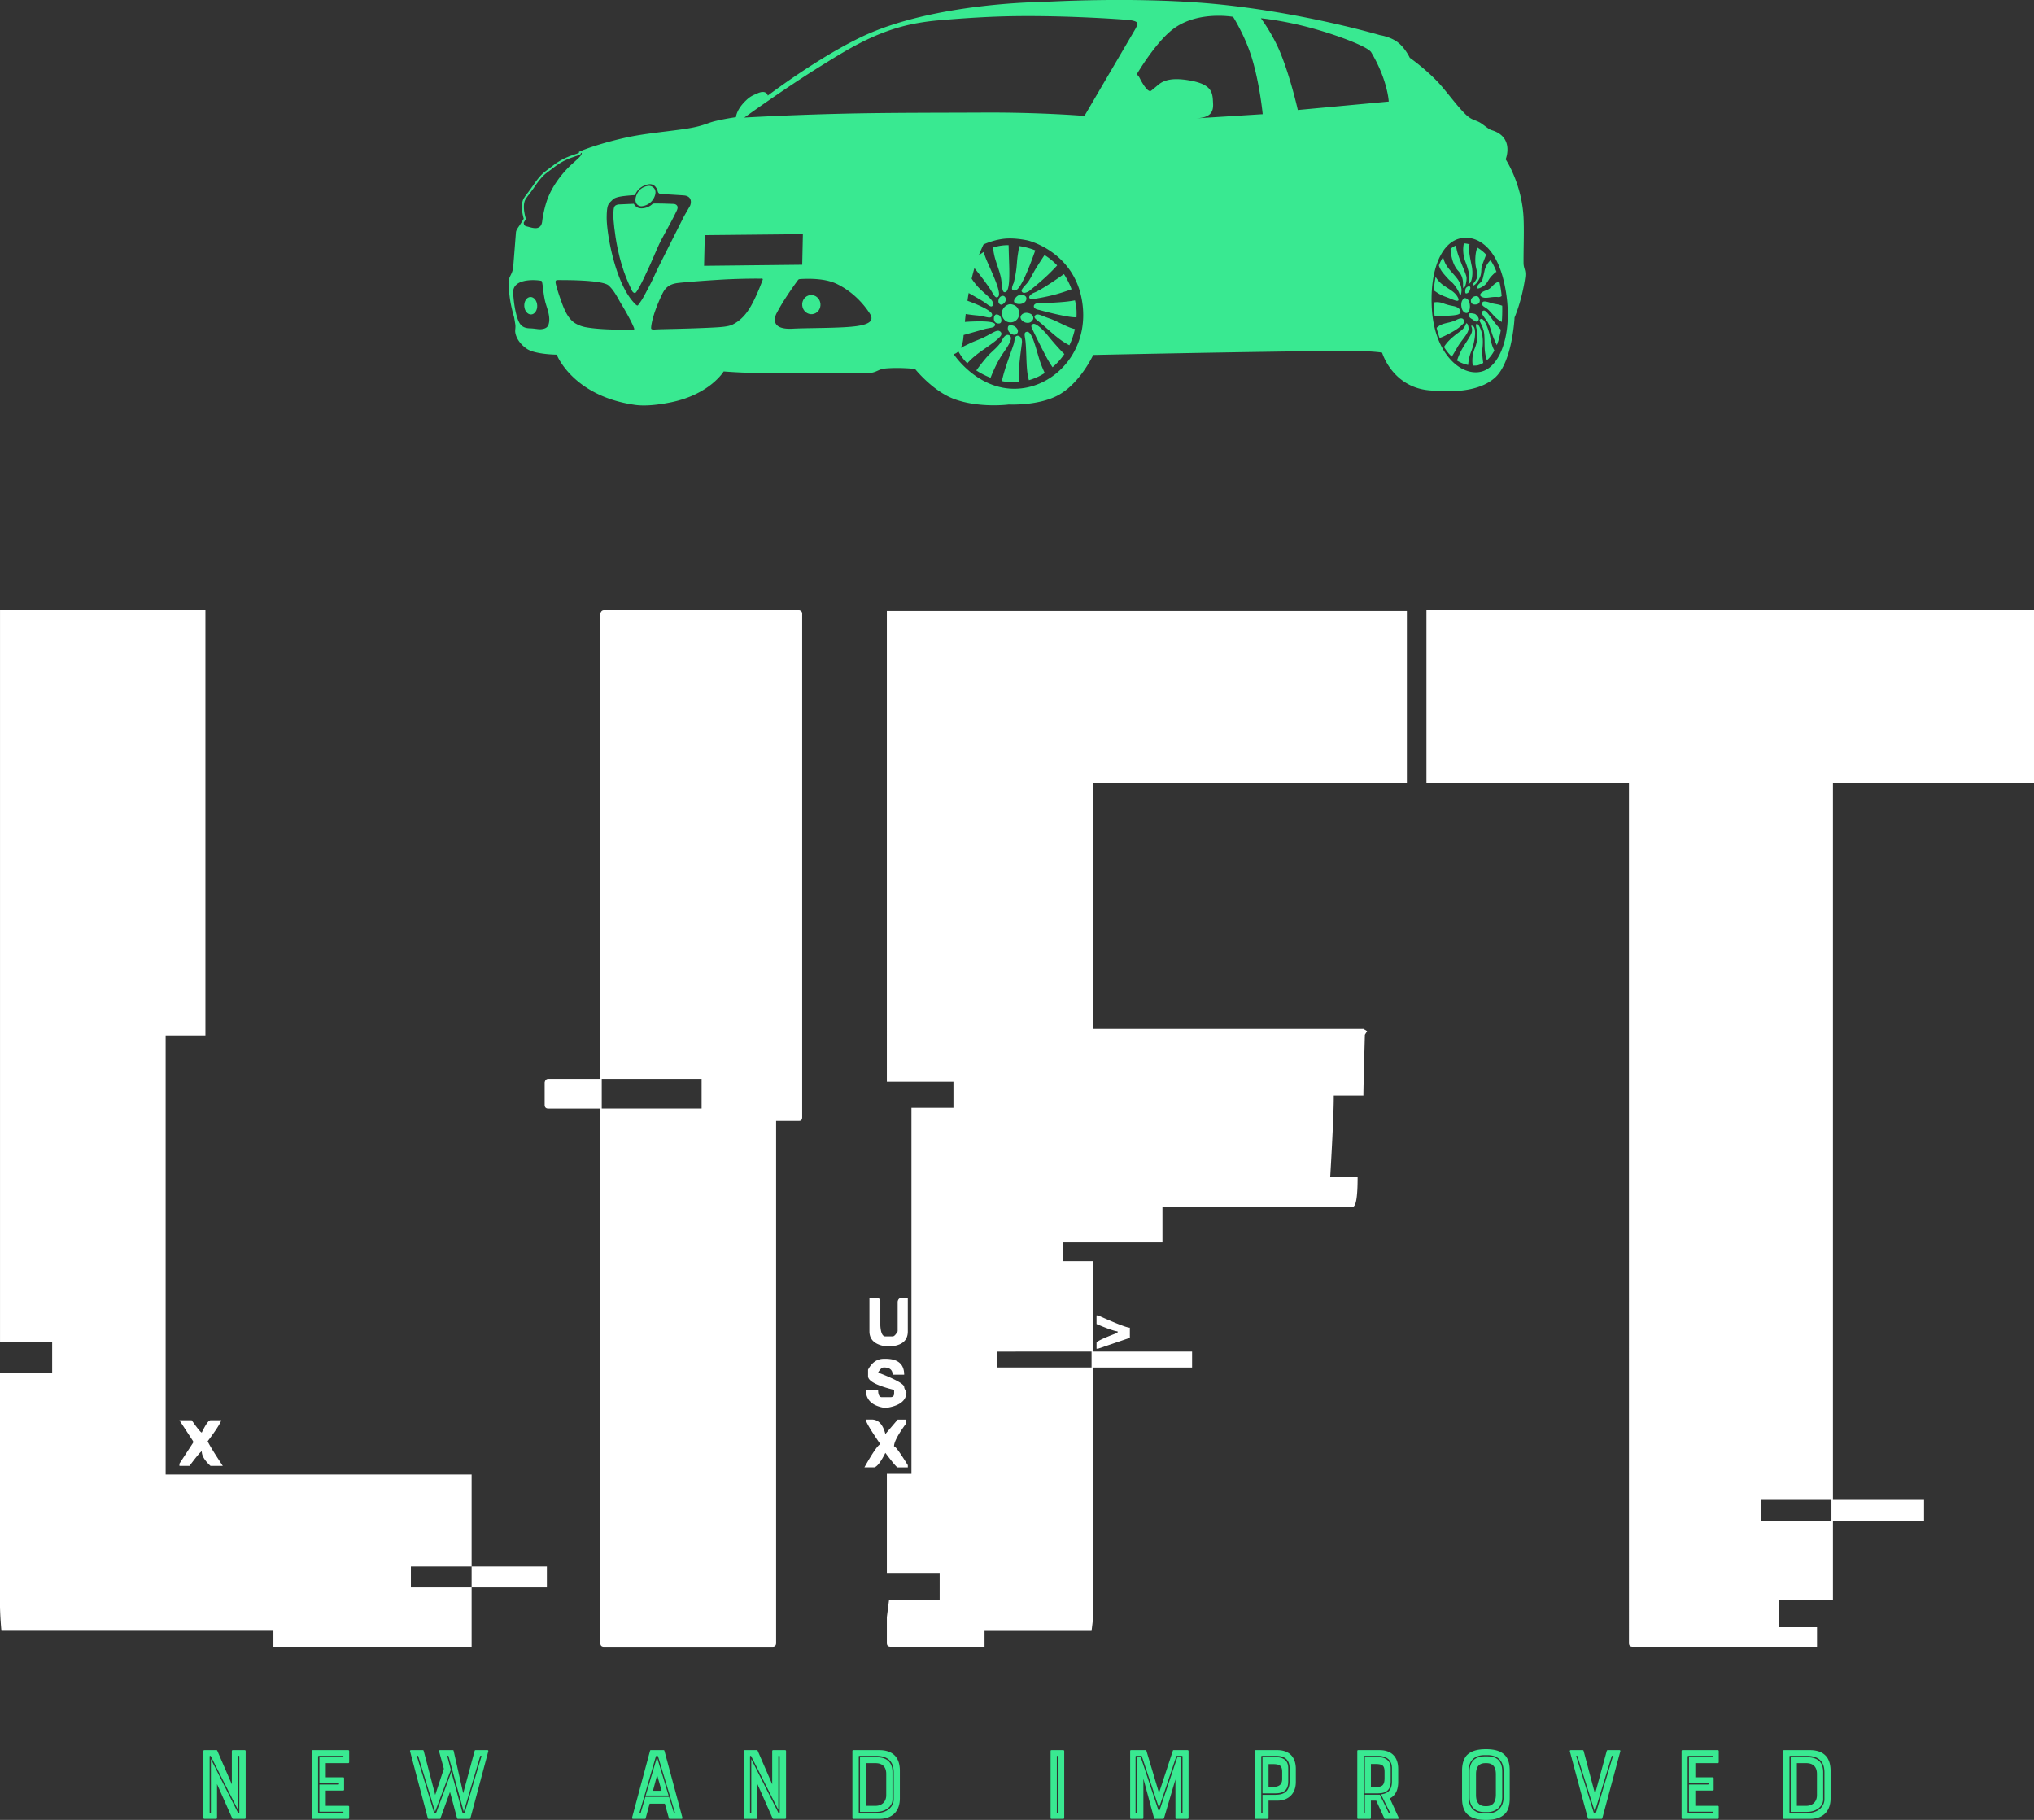 <svg class="prefix__css-1j8o68f" viewBox="0 0 200 178.95">
  <rect x="0" y="0" width="200" height="178.95" fill="#333333" stroke="none"/>
  <g fill="#39e991" transform="translate(44.444 -35.618) scale(1.111)">
    <path xmlns="http://www.w3.org/2000/svg" d="M19.654 50.11s-1.834-.075-1.885-.021c-.235.246-.62.412-1.018.414-.477.002-.659-.409-.659-.409l-1.354.061c-.447.065-.438.284-.458.96-.009.302.103 1.614.38 2.953.449 2.163 1.105 3.332 1.251 3.688.062.153.255.346.399.148.292-.4.909-1.633 1.844-3.834.454-1.069 1.091-2.002 1.74-3.373.255-.535-.24-.587-.24-.587z"/>
    <path xmlns="http://www.w3.org/2000/svg" d="M16.779 50.316a1.376 1.376 0 0 0 1.156-.875c.282-.717-.297-.958-.524-.935-.186.02-.799.105-1.083.822-.283.718.162 1.001.451.988z"/>
    <ellipse xmlns="http://www.w3.org/2000/svg" cx="31.803" cy="59.022" rx=".849" ry=".81" transform="rotate(-96.303 31.802 59.02)"/>
    <ellipse xmlns="http://www.w3.org/2000/svg" cx="6.966" cy="59.122" rx=".773" ry=".573" transform="rotate(-93.078 6.965 59.119)"/>
    <path xmlns="http://www.w3.org/2000/svg" d="M50.498 57.939c.189.127.562-.106.562-.106s.903-.708 1.661-1.425c.324-.307.617-.614.839-.857a5.404 5.404 0 0 0-1.118-.918 47.13 47.13 0 0 0-.656 1.011c-.449.714-.592 1.116-.863 1.447s-.691.672-.425.848zm.317.426c-.089-.217-.588-.395-.944.057-.39.494.203.564.43.539.489-.055.592-.41.514-.596zm-.001 2.255c.433.09.617-.253.631-.368s-.02-.419-.498-.498c-.354-.059-.641.171-.627.41.008.139.152.384.494.456zm-.9-2.882c.475-.156 1.301-2.353 1.709-3.519a6.388 6.388 0 0 0-1.418-.383c-.039.224-.082.475-.123.735-.079.497-.088.974-.151 1.421-.087.604-.218 1.108-.218 1.108s-.447.85.201.638zm1.199.711c.182.225.541.042.541.042s.937-.145 1.814-.387a17.93 17.93 0 0 0 1.369-.445 6.818 6.818 0 0 0-.678-1.341c-.801.565-2.109 1.457-2.687 1.664-.088.032-.505.286-.359.467zm1.475 3.13s-.811-.934-1.136-.85c-.324.085-.096.446-.096.446s.701 1.461 1.244 2.479c.233.437.455.768.552.907a5.797 5.797 0 0 0 1.045-1.167c-.694-.67-1.609-1.815-1.609-1.815zm-.594 2.314c-.348-1.098-.663-2.587-1.146-2.463-.28.072-.135.366-.086.88.078.834.062 1.874.147 2.621.047.407.117.669.151.778a5.208 5.208 0 0 0 1.305-.576c.036-.022.07-.046.106-.069l-.021-.016s-.254-.516-.456-1.155zm-2.161-1.943c-.042.139-.065.399-.143.631-.206.615-.524 1.462-.738 2.143-.156.499-.252.908-.286 1.063.468.095.98.137 1.52.087-.139-.96.237-3.176.259-3.531.034-.589-.512-.719-.612-.393zm3.023-1.714c-.68-.227-1.044-.486-1.245-.26-.202.229.15.374.684.839.407.354.944.852 1.414 1.208.406.31.74.497.934.595a6.47 6.47 0 0 0 .487-1.437 2.587 2.587 0 0 1-.347-.097c-.575-.205-1.345-.652-1.927-.848zm2.28-1.594c-.183.035-.394.07-.635.099-.942.113-2.295.144-2.295.144s-.7-.082-.711.275c-.009.268.478.329.478.329s1.504.426 2.661.604c.232.036.448.051.636.054.025-.447 0-.812-.04-1.039a8.932 8.932 0 0 0-.094-.466zM48.7 60.045c.191.531.621.58.881.532.261-.048.704-.314.597-.949s-.771-.649-.771-.649c-.413.017-.898.535-.707 1.066zm-.29-.096c-.202-.097-.336-.104-.432.148 0 0-.141.525.344.591.486.066.289-.642.088-.739zm.91 1.789c-.16-.091-.394-.05-.632.415-.313.61-.856.938-1.315 1.465-.433.496-.802.996-.97 1.229.273.178.71.432 1.264.646.202-.516.579-1.393 1.053-2.092.503-.742 1.006-1.432.6-1.663zm-.435-3.82c.498.08.465-1.446.416-2.844-.018-.479-.029-.943-.038-1.317a4.31 4.31 0 0 0-1.387.214c.023.182.057.384.1.602.14.692.46 1.344.609 2.087.1.499.065 1.221.3 1.258zm.86 2.997c-.133-.066-.478-.142-.534.066-.099.362.236.596.236.596s.373.268.58-.021-.148-.576-.282-.641zm-1.071-1.896c.154-.061.297-.218.328-.356.063-.275-.149-.55-.448-.352-.14.093-.192.295-.194.407-.005.225.195.346.314.301zm41.508-.288s.003.285.368.28c.365-.004.424-.227.413-.378-.011-.152-.105-.403-.382-.361s-.434.265-.399.459zm-.547-.284c-.101.019-.385.25-.289.794.08.46.376.551.501.513.124-.038.317-.315.219-.835-.085-.441-.365-.485-.431-.472zm.795-1.13c.095-.036.341-.237.547-.709.172-.392.094-.783.161-.975.132-.376.292-.784.391-1.034a3.405 3.405 0 0 0-.785-.628c-.083.211-.189.605-.176 1.224.023.998.522 1.175-.205 1.988-.074.083.01.157.067.134zm-.361.458c.104-.264.055-.353-.021-.375-.076-.023-.323.071-.354.273-.03.201-.032.328.053.36 0 .001.218.004.322-.258zm1.745-.163c-.229.159-.388.145-.628.303-.18.118-.203.234-.174.304.007.017.096.148.33.186.336.053.683-.102 1.235-.054.157.015.258-.032.323-.092a9.333 9.333 0 0 0-.212-1.32 3.062 3.062 0 0 0-.312.178c-.241.156-.343.344-.562.495zm-.878-.465c-.271.268-.31.463-.113.445.072-.006.379-.113.63-.349.169-.158.287-.429.43-.605.222-.273.432-.431.433-.446.001-.011.053-.037.126-.069a4.976 4.976 0 0 0-.526-1.036 1.822 1.822 0 0 0-.54.979c-.197.887-.17.813-.44 1.081zm-.701 3.735c-.119.001.199.26-.048.76-.238.481-.676 1.045-.941 1.597a6.655 6.655 0 0 0-.299.73c.349.216.692.332.987.391.021-.283.083-.713.256-1.155.408-1.044.528-2.327.045-2.323zm.732-.533c-.097.104.169.356.333.944.135.485.052 1.404.124 1.917.053.373.123.602.173.729.217-.192.448-.467.658-.857a3.046 3.046 0 0 1-.307-.889c-.185-1.068-.648-2.205-.981-1.844zm-.746-.082c.255.144.396.377.595.177.198-.199-.189-.585-.305-.608-.114-.022-.507-.136-.537.063 0-.001-.007.224.247.368zM90.819 60.792h.001l.002.002z"/>
    <path xmlns="http://www.w3.org/2000/svg" d="M91.464 59.592c-.157-.117-.275.012-.323.081-.088.125.463.799.463.799s.12.174.223.447c.119.316.232.761.396 1.145.086.202.175.39.25.543.146-.373.271-.824.356-1.369a9.128 9.128 0 0 1-.524-.605c-.295-.375-.587-.85-.841-1.041zm-.645 1.2c-.131-.177-.197-.165 0 0z"/>
    <path xmlns="http://www.w3.org/2000/svg" d="M94.838 55.337c-.011-1.224.059-2.746.001-3.994-.139-3.017-1.584-5.182-1.584-5.182s.812-1.989-1.261-2.587c-.259-.075-.765-.542-1.075-.701-.446-.229-.722-.208-1.241-.722-.832-.822-1.735-2.127-2.55-2.962-1.154-1.182-2.358-2.014-2.358-2.014s-.404-.869-1.074-1.378c-.65-.493-1.567-.627-1.567-.627s-6.466-1.916-14.06-2.705c-7.263-.754-15.682-.233-15.682-.233s-9.742.03-16.153 3.098c-3.922 1.876-8.285 5.19-8.285 5.19s-.107-.561-.909-.2c-.223.1-.56.218-.863.484-1.031.906-1.044 1.625-1.044 1.625s-.968.133-1.87.355c-.735.183-1.062.442-2.53.668-1.679.257-3.665.415-5.321.781-1.812.399-3.275.887-3.902 1.145l-.005.002c-.05.021-.096.04-.135.058h.001a1.52 1.52 0 0 0-.13.062c-.02.011.012.088-.012.097-.735.276-1.364.389-2.38 1.186-.282.221-.651.465-.89.706-.493.501-.782 1.007-1.071 1.391-.284.377-.479.63-.468.63a.185.185 0 0 0 .034-.033c-.535.581-.104 1.938-.104 1.938s-.056.096-.139.229l-.001.002-.091.145-.119.184c-.151.229-.323.436-.34.646l-.241 3.056s-.016.224-.104.462c-.128.345-.338.574-.312 1.01.012.2.043.899.161 1.585.123.711.334 1.407.334 1.407s.05.281.1.6c.057.362-.05.516.016.818.108.506.466.996 1.003 1.368.727.504 2.652.523 2.652.523s1.394 3.652 6.927 4.443c1.063.151 2.445-.072 3.252-.243 3.401-.718 4.598-2.718 4.598-2.718s1.533.129 3.319.145c2.583.023 6.036-.056 8.995.026 1.244.035 1.258-.365 1.974-.43 1.273-.115 2.644.036 2.644.036s1.54 1.935 3.424 2.649c2.239.849 4.883.501 4.883.501s2.671.139 4.438-.863c1.903-1.079 3.026-3.521 3.026-3.521s14.407-.31 21.97-.359c2.779-.019 3.601.156 3.601.156s.894 3.037 4.169 3.333c1.698.153 4.325.235 5.837-1.137 1.537-1.397 1.717-5.316 1.717-5.316s.646-1.45.938-3.534c.09-.664-.138-.76-.143-1.281zM6.502 51.504l.04-.067-.023-.075c-.111-.351-.316-1.352.064-1.765l-.008-.007c.024-.037.146-.196.273-.365l.18-.238c.085-.114.17-.236.26-.366.214-.311.456-.662.796-1.007.156-.158.378-.321.593-.48.099-.073.191-.142.279-.211.802-.629 1.347-.815 1.923-1.013.133-.046.271-.093.411-.146a.182.182 0 0 0 .119-.15l.071-.031c.032.196-.25.449-.636.794-.083.074-.169.151-.254.23l-.01.009c-.232.209-1.422 1.33-2.063 2.889-.309.751-.491 1.751-.531 2.118-.028.261-.113.437-.26.536a.597.597 0 0 1-.342.093c-.187 0-.392-.056-.582-.107a5.102 5.102 0 0 0-.22-.056c-.206-.046-.222-.2-.233-.312l-.002-.018c.09-.144.151-.248.155-.255zm2.04 9.281c-.087.267-.315.383-.679.411-.236.019-.565-.069-.956-.076-.741-.015-.953-.397-1.13-.937-.196-.599-.315-1.396-.364-2.186-.079-1.282 1.837-1.189 2.396-1.1.131.021.127.009.166.156.072.282.105.996.271 1.696.12.504.521 1.353.296 2.036zm7.469.446c-.565.013-2.739.04-4.122-.203a2.852 2.852 0 0 1-.969-.348c-.662-.398-.997-1.244-1.259-1.982-.277-.785-.35-1.037-.458-1.451-.108-.415.026-.403.259-.401.522.005 3.862-.025 4.41.487.515.48.787 1.101 1.112 1.634.57.937.973 1.734 1.105 2.072.062.156.074.19-.078.192zm.712-2.519c-.105.152-.213.319-.276.371-.036.029-.092.066-.454-.355-1.58-1.837-2.318-6.021-2.303-7.449.013-1.204.176-1.172.527-1.545.245-.261.922-.32 1.462-.371.35-.032.523-.033.523-.033s.156-.587.882-.872c.616-.241.894.01 1.069.368.049.101.062.251.124.309.158.15.369.105.369.105s1.869.105 1.984.128c.714.137.494.819.424.934-.069.113-.526.912-.526.912s-1.157 2.29-2.219 4.412c-.275.55-.512 1.118-.766 1.598-.281.533-.597 1.166-.82 1.488zm10.761-1.855c-.029.06-.295.829-.723 1.707-.397.814-.918 1.723-1.932 2.223-.39.192-1.119.23-1.709.261-2.146.113-4.676.137-5.133.17-.028.002-.311.043-.359-.077-.027-.068.039-1.091.95-3 .235-.495.5-.86 1.226-1.007.446-.091 3.611-.316 4.772-.364 1.692-.069 2.737-.05 2.737-.05s.268-.058.171.137zm-5.174-1.272.064-2.714 8.681-.088-.059 2.707-8.686.095zm12.316 5.44c-1.525.081-3.406.066-4.486.125-2.268.121-1.407-1.376-1.407-1.376s.302-.578.688-1.18a33.15 33.15 0 0 1 1.141-1.668c.123-.161.081-.168.484-.183.648-.023 1.989-.041 2.98.429 1.333.632 2.343 1.681 2.96 2.649.571.895-.683 1.116-2.36 1.204zm21.238-.906v.004a5.35 5.35 0 0 1-.006.179v.002l-.001.001a6.732 6.732 0 0 1-.689 2.676l-.006.014c-.046.09-.093.179-.141.266l-.012.021a8.932 8.932 0 0 1-.162.273c-.054.084-.108.168-.165.25-1.104 1.588-2.855 2.588-4.709 2.656-3.497.13-5.574-3.063-5.574-3.063s.205-.021.417-.244c.195.369.454.728.792 1.061.21-.249.605-.637 1.335-1.148.632-.443 1.391-.954 1.621-1.286.1-.144.073-.28-.03-.368-.271-.235-.562.06-1.521.534-.21.104-.851.345-1.061.445-.346.164-.67.325-.924.453.085-.167.158-.384.203-.667.015-.092.032-.255.052-.472a123.04 123.04 0 0 0 1.745-.493c.6-.177 1.003-.107 1.039-.416.05-.41-2.076-.288-2.676-.246.022-.22.048-.454.075-.699.26.042.624.093.992.125.811.069 1.34.419 1.344-.071.003-.407-1.745-1.068-2.183-1.228.033-.227.069-.455.109-.684.227.127.76.427 1.224.708.463.28.771.666.913.376.195-.396-.606-.903-1.235-1.546a5.496 5.496 0 0 1-.639-.812c.089-.365.167-.662.244-.931.324.396.971 1.204 1.432 1.912.25.384.393.756.612.666.461-.19-.358-1.892-.917-3.169a8.586 8.586 0 0 1-.312-.837 4.314 4.314 0 0 0-.433.314c.089-.221.19-.459.312-.736l.014-.03.085-.192a.747.747 0 0 1 .187-.097l.004-.001c.021-.01.045-.019.07-.029l.008-.003c.025-.011.052-.021.079-.031l.007-.003.088-.032.005-.002a3.423 3.423 0 0 1 .11-.038c.033-.012.066-.022.101-.033l.017-.006.109-.034.003-.001a5.926 5.926 0 0 1 1.077-.221c.118-.012.238-.019.357-.021l.141-.002h.008c.093.001.185.003.275.008h.005c.091.004.179.011.265.018l.008.001c.084.007.166.016.243.024l.01.001c.453.055.774.131.774.131s.341.081.842.302l.001.001c.067.029.138.062.21.097l.01.005c.775.374 1.826 1.051 2.631 2.204l.001.001a6.45 6.45 0 0 1 .993 2.26l.002.007c.017.07.031.142.046.214l.014.071a7.6 7.6 0 0 1 .135 1.611zm.112-17.8s-3.876-.321-8.877-.297c-3.891.02-8.571.006-12.464.099-4.989.118-8.763.345-8.763.345s3.603-2.603 6.809-4.588c2.166-1.342 4.431-2.786 7.399-3.535.912-.23 2.017-.401 3.045-.488 2.094-.178 4.402-.34 6.846-.368 4.67-.053 9.297.284 9.862.337.88.082.899.297.793.512l-.134.27-4.516 7.713zm9.96.207c.943-.066 1.471-.348 1.424-1.277-.047-.931-.004-1.695-2.044-2.062-1.787-.321-2.447.067-2.862.425-.281.243-.562.464-.568.47-.289.239-.841-.75-1.003-1.077-.163-.326-.292-.347-.292-.347s1.683-2.896 3.3-4.077c2.177-1.589 5.239-1.031 5.239-1.031s1.066 1.681 1.661 3.638c.706 2.319.96 4.977.96 4.977s-6.758.427-5.815.361zm8.923-.73s-.604-2.729-1.51-4.98c-.701-1.744-1.757-3.14-1.757-3.14s1.858.175 4.22.799c2.367.625 5.238 1.7 5.543 2.212 1.466 2.469 1.551 4.361 1.551 4.361l-8.047.748zM91.13 64.943a2.049 2.049 0 0 1-.635.064h-.001c-.676-.031-1.385-.376-2.004-1.005l-.001-.001a5.208 5.208 0 0 1-.787-1.048l-.001-.002a8.168 8.168 0 0 1-.115-.209l-.006-.011a6.316 6.316 0 0 1-.108-.218l-.005-.01a8.376 8.376 0 0 1-.104-.231l-.002-.005a7.371 7.371 0 0 1-.358-1.052l-.001-.005a9.37 9.37 0 0 1-.263-1.595c-.02-.252-.032-.498-.038-.74l-.001-.011c-.027-1.153.095-2.192.342-3.06l.001-.002c.457-1.6 1.342-2.614 2.502-2.688l.015-.001c.073-.004.147-.006.223-.002 0 0 2.032-.176 3.085 3.044l.01.031.05.159.011.036.049.168.008.029c.018.063.034.128.051.193l.002.008c.02.076.039.153.057.232.942 4.112-.204 7.46-1.976 7.932z"/>
    <path xmlns="http://www.w3.org/2000/svg" d="M92.671 59.029c-.187-.05-.416-.07-.602-.125-.491-.147-.821-.271-.89-.027-.081.287.25.329.543.6.217.2.461.521.676.713.233.207.431.321.513.364.036-.429.051-.906.039-1.438a4.626 4.626 0 0 0-.279-.087zm-1.478 3.897c.158-1.199-.179-1.872-.373-2.134-.333-.273-.131.414-.142.363.074.328.169.928-.169 1.763a2.88 2.88 0 0 0-.168 1.494c.238.013.401-.01.442-.021.057-.017.243-.062.486-.209-.049-.336-.121-.919-.076-1.256zm-3.042-6.204c.15.165.302.275.387.362.416.432.61.917.61.917s.039.165.106.161c.068-.004.103-.37.096-.479a2.005 2.005 0 0 0-.284-.823c-.306-.464-.844-.915-1.123-1.431a2.273 2.273 0 0 1-.223-.618c-.137.21-.265.454-.377.739.032.103.083.23.163.372.148.261.434.568.645.8zm1.377.821c.154.039.29-.642.263-.928-.043-.441-.947-2.117-.911-2.844-.16.072-.33.172-.502.307.015.326.103 1.323.663 1.937.676.741.332 1.488.487 1.528zm.443 3.68c.012-.053-.007-.5-.181-.546-.063-.017-.039.072-.097.166-.086.139-.09.211-.33.432-.199.183-1.133.751-1.564 1.492.213.356.449.637.692.857.129-.214.318-.531.49-.833.353-.617.886-1.099.99-1.568zm.067-4.709c.036.557-.229.817.034.619.156-.117.334-.77.179-1.529-.158-.773-.337-1.619-.188-1.919a2.131 2.131 0 0 0-.487-.085l-.022.001c-.081.389-.112.968.145 1.644.18.476.316.925.339 1.269zm-.515 4.167c.102-.107.049-.252.012-.322-.138-.263-.536-.038-.722.05-.626.296-1.147.179-1.67.664.077.331.169.63.271.899.14-.05.309-.117.488-.205.911-.447 1.283-.726 1.621-1.086zm-.49-.789c.486-.169.052-.568.017-.589-.37-.215-.549-.114-1.325-.399a1.507 1.507 0 0 0-.842-.077 12.42 12.42 0 0 0 .081 1.19c.453.005 1.676.011 2.069-.125zm-.732-1.426c.36.144.658.276.756.188.096-.086-.069-.343-.151-.459-.303-.429-1.021-.724-1.419-1.101a2.305 2.305 0 0 1-.434-.539 8.925 8.925 0 0 0-.153 1.202c.128.096.298.214.495.328.281.162.615.265.906.381z"/>
  </g>
  <path fill="#fff" d="M.002 60h20.196v41.82h-3.911v43.174h30.086v9.03h-5.972v2.062h5.972v5.833h-19.49v-1.565H.14a33.772 33.772 0 0 1-.145-2.557v-22.76h5.134v-3.058H.002V60zm17.64 79.655h1.208c.568.808.896 1.209.99 1.209.387-.801.67-1.209.86-1.209h1.064c-.146.379-.59 1.07-1.348 2.068.233.474.729 1.275 1.493 2.418H20.7c-.575-.524-.86-.997-.86-1.427-.094 0-.494.473-1.208 1.427h-.99v-.218l1.347-2.061v-.146zm28.731 14.37h7.4v2.06h-7.4v-2.06zM59.388 60h19.205c.19.051.284.168.284.357v49.503c0 .233-.094.357-.29.357h-2.273v51.346c0 .24-.117.364-.357.364H59.388c-.24 0-.357-.124-.357-.364v-52.555h-5.12c-.233 0-.357-.124-.357-.364v-2.2c.051-.24.168-.357.364-.357h5.113V60.35c.051-.233.168-.35.364-.35zm-.219 46.087v2.914h9.818v-2.914h-9.81zm28.026-46.014h51.141v16.926h-30.865v24.18h26.598l.356.218-.218.357c-.095 3.408-.146 5.404-.146 5.972h-2.913v.146c0 1.23-.116 3.86-.35 7.887h2.695c0 1.945-.16 2.914-.495 2.914h-18.696v3.495h-9.744v1.843h2.913v8.893h9.745v1.566h-9.738v24.682l-.146 1.209H96.808v1.558h-9.25c-.232 0-.356-.116-.356-.35v-2.563l.219-1.704h4.974v-2.564h-5.193v-9.817h2.418v-35.986h4.13v-2.564h-6.548V60.073zm-1.705 67.565h.714c.233 0 .357.117.357.357v2.345c.044.714.211 1.07.495 1.07h.714c.146 0 .306-.167.495-.502v-2.913c.044-.24.168-.357.357-.357h.641v3.277c0 .99-.692 1.486-2.068 1.486-1.136-.146-1.705-.64-1.705-1.493v-3.27zm22.33 1.704h.146c1.799.809 2.84 1.21 3.132 1.21v.997l-3.132 1.07h-.146v-.575c0-.145.692-.473 2.069-.99v-.146c-.24 0-.925-.233-2.069-.714v-.852zm-9.81 3.562v1.558h9.322v-1.558H98.01zm-11.1.706h.146c1.238 0 1.85.524 1.85 1.566H87.77c0-.473-.291-.714-.86-.714-.189 0-.378.168-.567.503 1.711.663 2.563 1.136 2.563 1.42 0 .095.073.262.219.502 0 .853-.692 1.37-2.069 1.56-1.281-.19-1.922-.78-1.922-1.778h1.209c0 .473.123.714.364.714h.845c.24 0 .364-.117.364-.357v-.357c-1.712-.422-2.564-.874-2.564-1.347v-.641c.379-.714.896-1.07 1.559-1.07zm-1.776 5.972h.568c.67 0 1.114.48 1.354 1.428l1.21-1.42h.851v.35c-.8 1.092-1.209 1.849-1.209 2.279.146 0 .59.619 1.355 1.85v.218h-.998c-.094 0-.495-.48-1.209-1.427-.43.852-.779 1.325-1.07 1.42h-.99c.8-1.42 1.325-2.185 1.565-2.273-.947-1.383-1.427-2.184-1.427-2.417zM140.259 60h59.743V77H180.23v70.485h8.958v2.061h-8.958v7.75h-5.339v2.702h3.773v1.922h-18.135c-.24 0-.357-.116-.357-.356V77.006H140.26V59.993zm32.927 87.484v2.061h6.897v-2.06h-6.897z"/>
  <path fill="#39e991" d="M22.795 172.184c0-.05.04-.092.092-.092h1.177c.051 0 .092.041.092.092v6.572c0 .051-.04.092-.092.092h-1.136c-.041 0-.082-.02-.092-.051l-1.495-3.368v3.327c0 .051-.04.092-.092.092h-1.167c-.051 0-.082-.04-.082-.092v-6.572c0-.05.03-.092.082-.092h1.208c.04 0 .061.03.072.051l1.433 3.307v-3.266zm.737 6.05v-5.528c0-.071-.133-.092-.133 0v5.262l-2.672-5.282c-.03-.041-.113-.041-.113.02v5.518c0 .092.123.092.123 0v-5.251l2.662 5.271c.04.072.133.051.133-.01zm7.23.614c-.05 0-.082-.04-.082-.092v-6.572c0-.05.031-.092.082-.092h3.48c.052 0 .093.041.093.092v1.096c0 .05-.041.092-.092.092h-2.211v1.392h1.72c.05 0 .081.04.081.092v1.116c0 .05-.03.092-.082.092h-1.72v1.505h2.212c.05 0 .092.04.092.092v1.095c0 .051-.041.092-.092.092h-3.48zm.512-6.11v5.445c0 .061.041.082.082.082h2.354c.092 0 .072-.123 0-.123h-2.303v-2.672h1.884c.061 0 .061-.143 0-.143h-1.884v-2.539h2.303c.072 0 .092-.133 0-.133h-2.354a.08.08 0 0 0-.082.082zm16.658-.646c.062 0 .103.051.082.113l-1.76 6.582c-.01.04-.052.061-.093.061h-1.126c-.04 0-.071-.02-.092-.061l-.696-2.59-.941 2.6c-.01.03-.031.051-.072.051h-1.085c-.041 0-.072-.02-.082-.061l-1.75-6.592c-.01-.052.02-.103.092-.103h1.177c.03 0 .061.03.072.062l1.136 4.34.85-2.57-.472-1.72c-.02-.06.031-.112.082-.112h1.27c.04 0 .061.01.081.062l.942 4.176 1.126-4.176a.09.09 0 0 1 .082-.062h1.177zm-3.603 1.935-1.546 4.115-1.658-5.456c-.02-.072-.143-.041-.123.03l1.659 5.467c.03.143.204.133.256 0l1.463-3.951 1.075 3.94c.041.154.225.154.256.01l1.627-5.465c.031-.072-.102-.113-.122-.031l-1.618 5.456-1.494-5.456c-.01-.072-.143-.051-.113.03zm19.59-1.873c.01-.031.03-.062.071-.062h1.27c.04 0 .061.03.071.062l1.771 6.581c.01.062-.03.113-.092.113h-1.167c-.03 0-.061-.02-.072-.061l-.399-1.433h-1.494l-.39 1.433c-.01.04-.03.061-.07.061H62.24c-.061 0-.102-.051-.092-.113zm.286 3.93h.85l-.44-1.545zm1.577.604.47 1.536c.021.061.134.05.103-.031l-1.638-5.446c-.03-.133-.205-.143-.235 0l-1.587 5.446c-.03.072.082.102.113.04l.45-1.545h2.324zm-2.293-.133 1.116-3.767 1.136 3.767h-2.252zm12.44-4.37c0-.052.042-.093.093-.093h1.177c.051 0 .092.041.092.092v6.572c0 .051-.04.092-.092.092h-1.136c-.041 0-.082-.02-.092-.051l-1.495-3.368v3.327c0 .051-.04.092-.092.092h-1.167c-.051 0-.082-.04-.082-.092v-6.572c0-.05.031-.092.082-.092h1.208c.04 0 .061.03.072.051l1.433 3.307v-3.266zm.738 6.049v-5.528c0-.071-.133-.092-.133 0v5.262l-2.672-5.282c-.03-.041-.113-.041-.113.02v5.518c0 .092.123.092.123 0v-5.251l2.662 5.271c.04.072.133.051.133-.01zm9.79-6.142c.695 0 1.217.195 1.565.573.308.338.461.84.461 1.454v2.713c0 1.238-.716 2.016-2.027 2.016h-2.559c-.05 0-.081-.04-.081-.092v-6.572c0-.05.03-.092.081-.092h2.56zm.685 4.432v-2.098c0-.645-.338-1.054-1.054-1.054h-.921v4.197h.92c.615 0 1.055-.4 1.055-1.045zm-2.702-3.807v5.507c0 .04.04.05.061.05h1.669c1.177 0 1.71-.706 1.71-1.36v-2.621c0-1.085-.574-1.638-1.74-1.638H84.5c-.02 0-.061.01-.061.062zm3.316 1.576v2.62c0 .82-.819 1.25-1.586 1.25h-1.607v-5.375h1.576c1.075 0 1.617.481 1.617 1.505zm15.629 4.555c-.051 0-.082-.04-.082-.092v-6.572c0-.05.03-.092.082-.092h1.167c.05 0 .092.041.092.092v6.572c0 .051-.041.092-.092.092h-1.167zm.532-6.142v5.518c0 .092.113.092.113 0v-5.518c0-.071-.113-.071-.113 0zm12.86-.614c.052 0 .093.041.093.092v6.572c0 .051-.041.092-.093.092h-1.115c-.031 0-.082-.04-.082-.092v-3.787l-1.126 3.818c-.02.04-.041.061-.082.061h-.809c-.03 0-.071-.02-.082-.061l-1.054-3.89v3.859c0 .051-.04.092-.092.092h-1.136c-.041 0-.072-.04-.072-.092v-6.572c0-.05.03-.092.072-.092h1.433c.04 0 .082.03.092.062l1.239 4.145 1.361-4.145c0-.031.03-.062.072-.062h1.381zm-.634 6.132c0 .071.133.092.133 0v-5.518c0-.02-.03-.05-.062-.05h-.48c-.042 0-.052.03-.072.05l-1.7 5.067-1.688-5.077c0-.03-.02-.04-.052-.04h-.501c-.03 0-.062.03-.062.06v5.508c0 .071.134.092.134 0v-5.436h.378l1.73 5.2c.041.072.072.051.123 0l1.74-5.2h.379v5.436zm9.452-6.132c1.136 0 1.822.645 1.822 1.843v1.29c0 1.095-.676 1.832-1.822 1.832h-.86v1.699c0 .051-.041.092-.092.092h-1.177c-.041 0-.072-.04-.072-.092v-6.572c0-.05.03-.092.072-.092h2.129zm.48 2.825v-.675c0-.706-.327-.778-1.043-.778h-.297v2.252h.297c.563 0 1.044-.103 1.044-.799zm.728.236v-1.28c0-1.126-.87-1.218-1.341-1.218h-1.382c-.02 0-.062.03-.062.062v5.507c0 .071.123.071.123 0v-1.74h1.229c.9 0 1.433-.318 1.433-1.331zm-2.662-2.365h1.32c1.137 0 1.209.748 1.209 1.085v1.28c0 1.044-.656 1.187-1.3 1.187h-1.229v-3.552zm13.158 3.388c-.144.297-.348.522-.635.656l.86 1.893c.03.062-.01.123-.072.123h-1.259c-.04 0-.061-.02-.072-.051l-.798-1.74h-.522v1.699c0 .051-.04.092-.092.092h-1.177c-.041 0-.072-.04-.072-.092v-6.572c0-.05.03-.092.072-.092h2.129c1.136 0 1.822.645 1.822 1.843v1.29c0 .358-.062.696-.184.951zm-1.157-1.269v-.665c0-.717-.266-.788-1.044-.788h-.297v2.262h.297c.645 0 1.023-.01 1.044-.809zm-1.935 3.317v-1.75h1.474l.86 1.77c.02.051.143.03.113-.061l-.86-1.74c.798-.113 1.075-.533 1.075-1.29v-1.28c0-1.126-1.024-1.218-1.341-1.218h-1.382c-.02 0-.062.03-.062.062v5.507c0 .071.123.071.123 0zm2.539-4.35v1.279c0 1.044-.665 1.187-1.31 1.187h-1.229v-3.552h1.32c1.106 0 1.219.748 1.219 1.085zm9.37-1.874c.88 0 1.494.195 1.883.614.307.338.45.82.45 1.505v2.692c0 .706-.143 1.198-.45 1.525-.399.41-1.003.614-1.883.614-.911 0-1.505-.204-1.894-.614-.297-.327-.46-.819-.46-1.525v-2.692c0-.686.163-1.167.46-1.515.4-.41 1.003-.604 1.894-.604zm.972 4.504v-2.047c0-.901-.48-1.085-.92-1.085h-.124c-.655 0-.91.42-.91 1.085v2.047c0 .9.48 1.095.91 1.095h.123c.655 0 .911-.44.921-1.095zm-2.682-2.313v2.538c0 .481.123.88.41 1.177.266.266.675.41 1.177.41h.266c.962 0 1.587-.614 1.587-1.587v-2.538c0-1.044-.553-1.607-1.587-1.607h-.266c-1.044 0-1.587.563-1.587 1.607zm1.853 3.992h-.266c-.481 0-.84-.123-1.095-.38s-.39-.613-.39-1.074v-2.538c0-.973.523-1.485 1.485-1.485h.266c.973 0 1.454.502 1.454 1.485v2.538c0 .43-.133.819-.41 1.085a1.597 1.597 0 0 1-1.044.369zm9.452-6.03 1.126 4.238 1.157-4.237c.02-.031.04-.062.082-.062h1.167c.061 0 .102.051.081.113l-1.77 6.582c-.02.04-.041.061-.082.061h-1.27c-.03 0-.061-.02-.071-.061l-1.771-6.582c-.01-.062.03-.113.092-.113h1.177c.041 0 .062.03.082.062zm1.106 5.989-1.71-5.456c-.03-.082-.143-.03-.112.03l1.699 5.467c.04.153.204.163.256 0l1.637-5.466c.02-.062-.092-.103-.112-.031zm8.612.706c-.051 0-.082-.04-.082-.092v-6.572c0-.05.031-.092.082-.092h3.48c.052 0 .093.041.093.092v1.096c0 .05-.041.092-.093.092h-2.21v1.392h1.72c.05 0 .081.04.081.092v1.116c0 .05-.03.092-.082.092h-1.72v1.505h2.211c.052 0 .093.04.093.092v1.095c0 .051-.041.092-.093.092h-3.48zm.512-6.11v5.445c0 .061.04.082.082.082h2.354c.092 0 .072-.123 0-.123h-2.303v-2.672h1.883c.062 0 .062-.143 0-.143h-1.883v-2.539h2.303c.072 0 .092-.133 0-.133h-2.354a.08.08 0 0 0-.082.082zm12.031-.646c.696 0 1.218.195 1.566.573.308.338.461.84.461 1.454v2.713c0 1.238-.716 2.016-2.027 2.016h-2.559c-.05 0-.082-.04-.082-.092v-6.572c0-.05.031-.092.082-.092h2.56zm.686 4.432v-2.098c0-.645-.338-1.054-1.054-1.054h-.921v4.197h.92c.615 0 1.055-.4 1.055-1.045zm-2.702-3.807v5.507c0 .04.04.05.061.05h1.669c1.177 0 1.71-.706 1.71-1.36v-2.621c0-1.085-.574-1.638-1.74-1.638h-1.639c-.02 0-.061.01-.061.062zm3.316 1.576v2.62c0 .82-.819 1.25-1.586 1.25h-1.607v-5.375h1.576c1.075 0 1.617.481 1.617 1.505z"/>
</svg>
